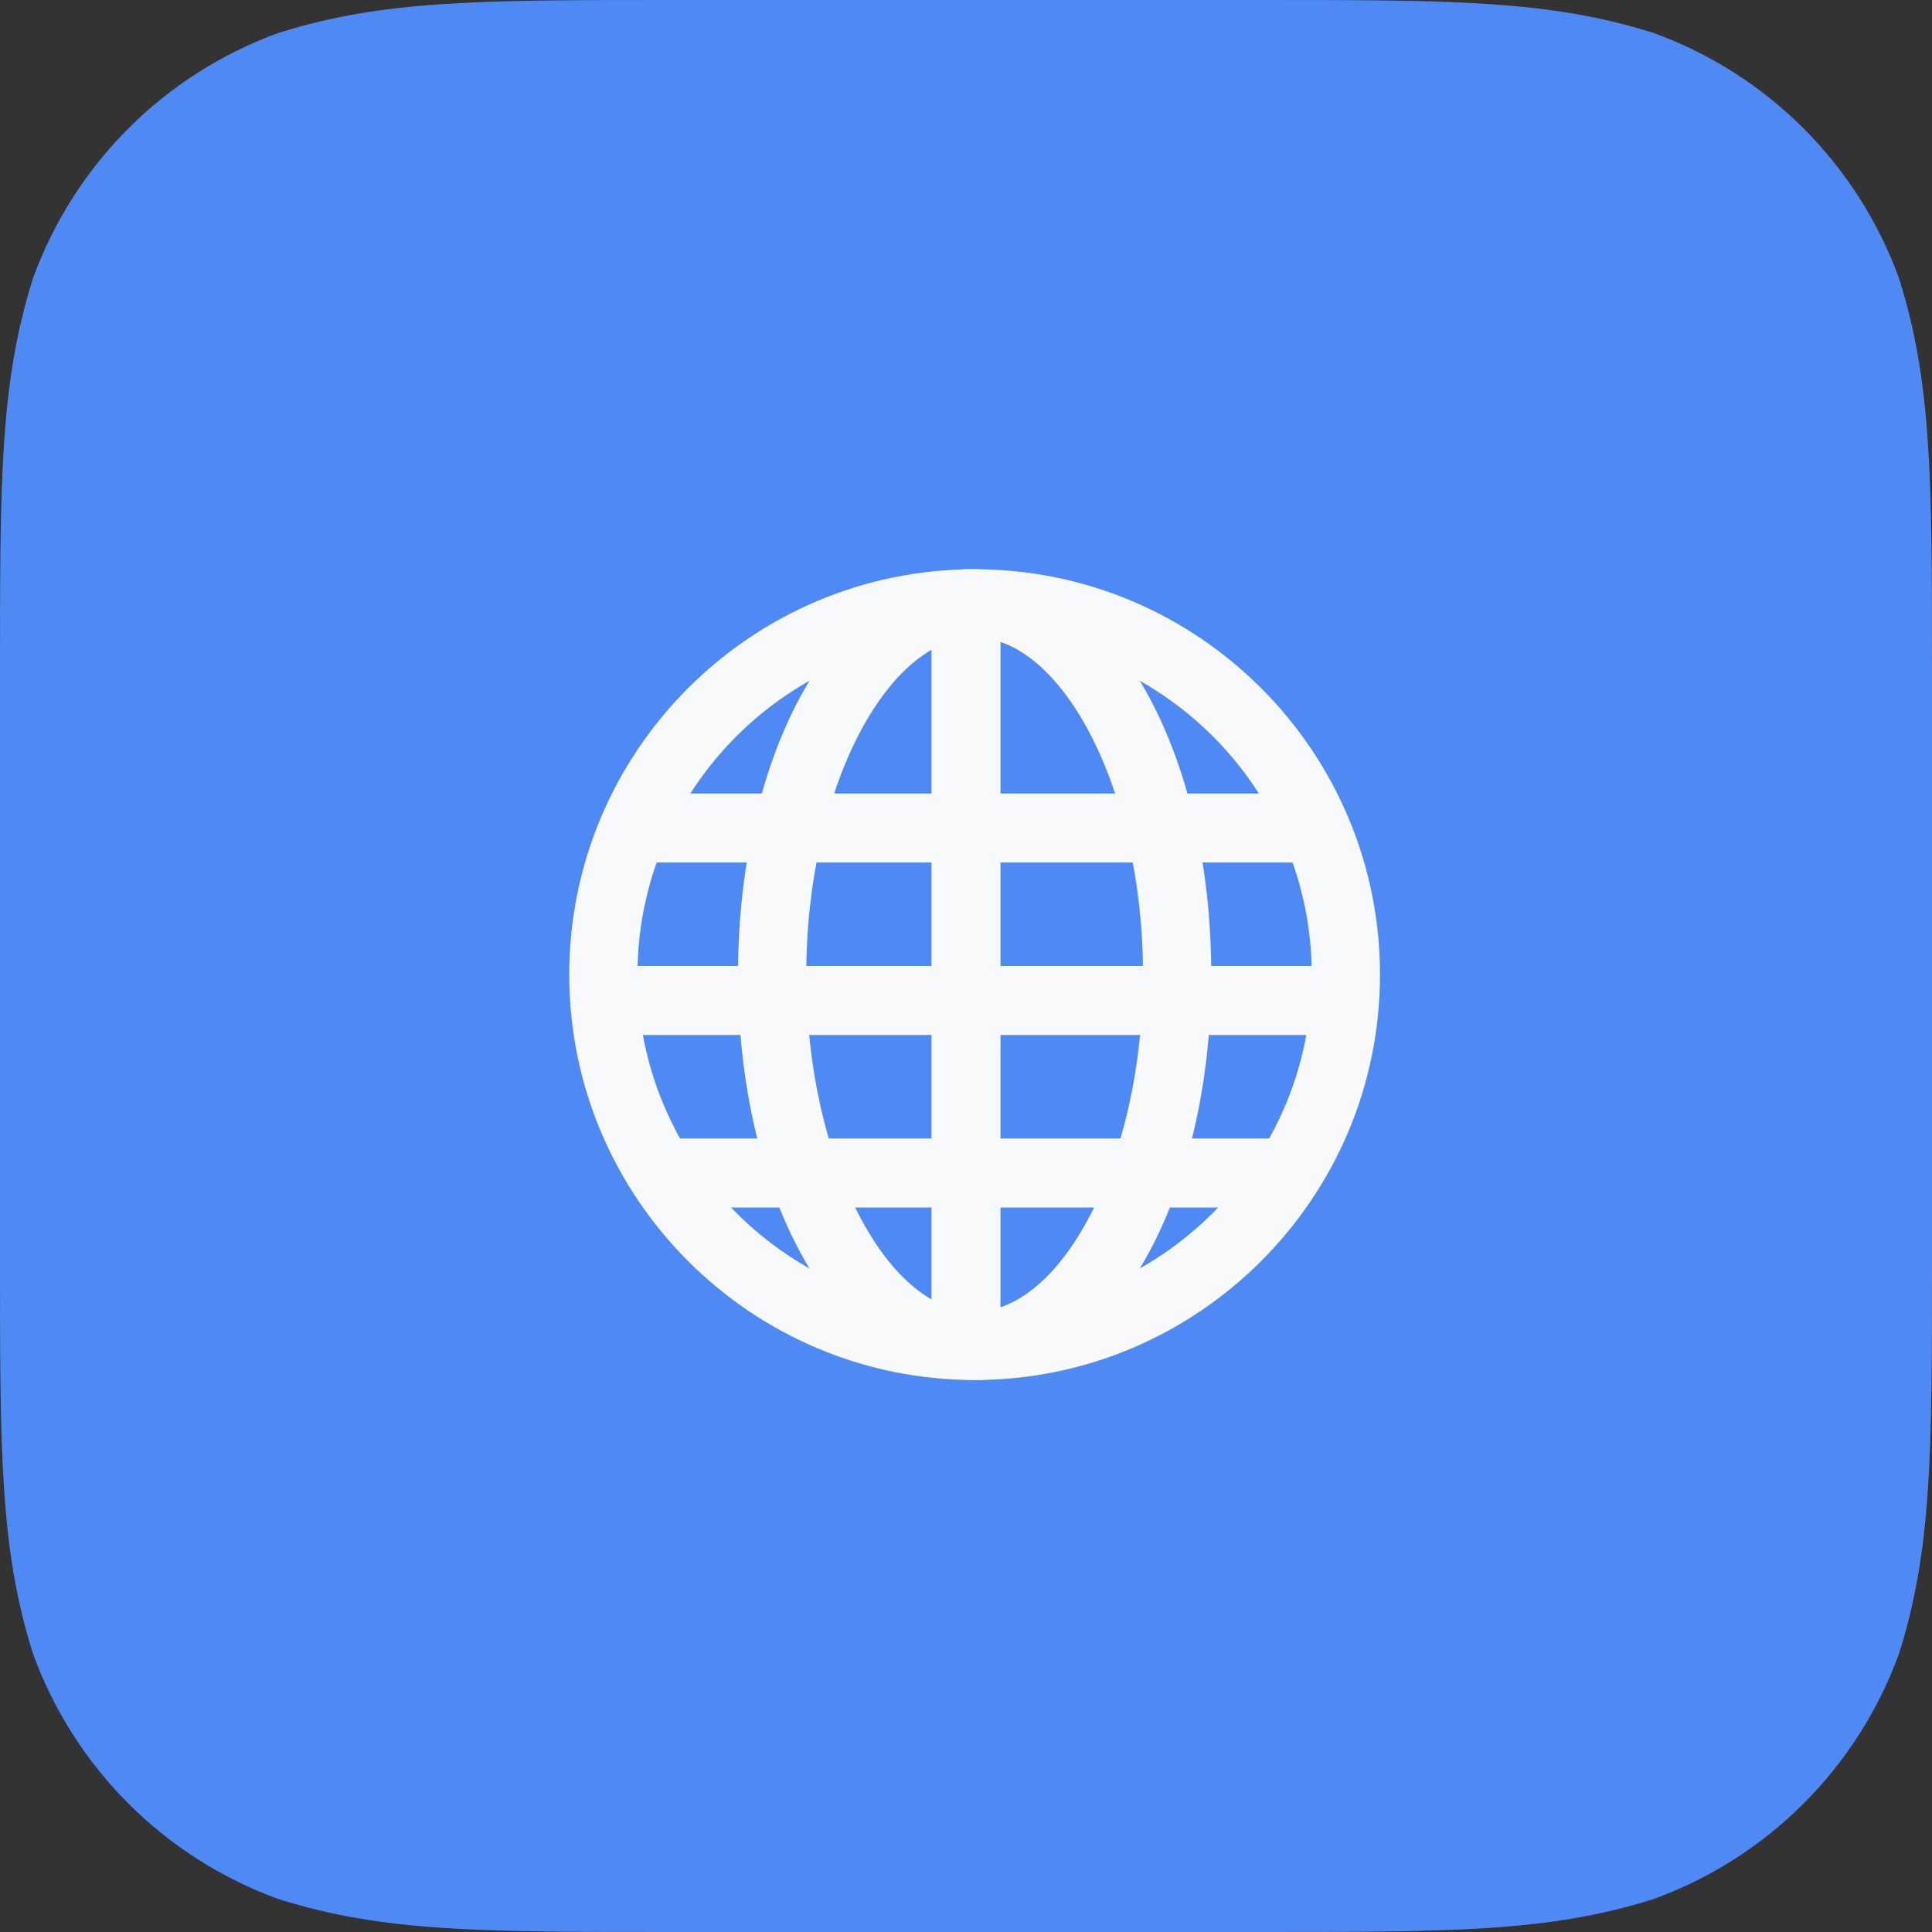 <svg width="56" height="56" viewBox="0 0 56 56" fill="none" xmlns="http://www.w3.org/2000/svg">
<rect x="0" y="0" width="56" height="56" fill="#333333" stroke="none"/>
<path fill-rule="evenodd" clip-rule="evenodd" d="M36.476 0C42.098 0 44.908 0 47.935 0.957C51.239 2.159 53.841 4.761 55.043 8.065C56 11.091 56 13.902 56 19.524V36.476C56 42.098 56 44.908 55.043 47.935C53.841 51.239 51.239 53.841 47.935 55.043C44.908 56 42.098 56 36.476 56H19.524C13.902 56 11.091 56 8.065 55.043C4.761 53.841 2.159 51.239 0.957 47.935C0 44.908 0 42.098 0 36.476V19.524C0 13.902 0 11.091 0.957 8.065C2.159 4.761 4.761 2.159 8.065 0.957C11.091 0 13.902 0 19.524 0H36.476Z" fill="#4F8AF4"/>
<path fill-rule="evenodd" clip-rule="evenodd" d="M28.25 16.5C21.771 16.5 16.5 21.772 16.5 28.25C16.5 34.728 21.771 40 28.25 40C34.729 40 40 34.728 40 28.25C40 21.772 34.729 16.5 28.25 16.5ZM18.478 28.25C18.478 22.862 22.862 18.478 28.25 18.478C33.638 18.478 38.022 22.862 38.022 28.25C38.022 33.638 33.638 38.022 28.25 38.022C22.862 38.022 18.478 33.638 18.478 28.25Z" fill="#F7F9FA"/>
<path fill-rule="evenodd" clip-rule="evenodd" d="M28.25 17.978C25.334 17.978 22.87 22.684 22.87 28.25C22.87 33.816 25.334 38.522 28.25 38.522C31.166 38.522 33.631 33.816 33.631 28.25C33.631 22.684 31.166 17.978 28.25 17.978ZM28.25 39.5C24.684 39.5 21.892 34.56 21.892 28.25C21.892 21.94 24.684 17 28.25 17C31.816 17 34.609 21.94 34.609 28.25C34.609 34.56 31.816 39.5 28.25 39.5Z" fill="#F7F9FA"/>
<path d="M28.25 17.478C26.507 17.478 25.032 18.869 24.024 20.795C23 22.75 22.37 25.4 22.37 28.25H23.37C23.37 25.534 23.972 23.048 24.909 21.259C25.862 19.44 27.077 18.478 28.25 18.478V17.478ZM22.37 28.25C22.37 31.1 23 33.75 24.024 35.705C25.032 37.63 26.507 39.022 28.25 39.022V38.022C27.077 38.022 25.862 37.06 24.909 35.241C23.972 33.452 23.37 30.966 23.37 28.25H22.37ZM28.25 39.022C29.993 39.022 31.469 37.63 32.477 35.705C33.501 33.75 34.131 31.1 34.131 28.25H33.131C33.131 30.966 32.528 33.452 31.591 35.241C30.638 37.06 29.423 38.022 28.25 38.022V39.022ZM34.131 28.25C34.131 25.4 33.501 22.75 32.477 20.795C31.469 18.869 29.993 17.478 28.25 17.478V18.478C29.423 18.478 30.638 19.44 31.591 21.259C32.528 23.048 33.131 25.534 33.131 28.25H34.131ZM28.25 39C26.722 39 25.268 37.94 24.169 35.995C23.076 34.061 22.392 31.338 22.392 28.25H21.392C21.392 31.472 22.104 34.373 23.299 36.487C24.487 38.59 26.213 40 28.25 40V39ZM22.392 28.25C22.392 25.162 23.076 22.439 24.169 20.505C25.268 18.56 26.722 17.5 28.25 17.5V16.5C26.213 16.5 24.487 17.91 23.299 20.013C22.104 22.127 21.392 25.028 21.392 28.25H22.392ZM28.25 17.5C29.779 17.5 31.232 18.56 32.331 20.505C33.425 22.439 34.109 25.162 34.109 28.25H35.109C35.109 25.028 34.397 22.127 33.202 20.013C32.013 17.91 30.288 16.5 28.25 16.5V17.5ZM34.109 28.25C34.109 31.338 33.425 34.061 32.331 35.995C31.232 37.94 29.779 39 28.25 39V40C30.288 40 32.013 38.59 33.202 36.487C34.397 34.373 35.109 31.472 35.109 28.25H34.109Z" fill="#F7F9FA"/>
<path fill-rule="evenodd" clip-rule="evenodd" d="M37.474 25H18.526C18.236 25 18 24.56 18 24C18 23.46 18.236 23 18.526 23H37.474C37.764 23 38 23.46 38 24C38 24.56 37.764 25 37.474 25Z" fill="#F7F9FA"/>
<path fill-rule="evenodd" clip-rule="evenodd" d="M28 39C27.724 39 27.5 38.79 27.5 38.522V17.478C27.5 17.22 27.724 17 28 17C28.276 17 28.5 17.22 28.5 17.478V38.522C28.5 38.79 28.276 39 28 39Z" fill="#F7F9FA"/>
<path d="M28 39C27.724 39 27.5 38.79 27.5 38.522V17.478C27.5 17.22 27.724 17 28 17C28.276 17 28.5 17.22 28.5 17.478V38.522C28.5 38.79 28.276 39 28 39" stroke="#F7F9FA"/>
<path fill-rule="evenodd" clip-rule="evenodd" d="M39.022 30H17.978C17.714 30 17.5 29.56 17.5 29C17.5 28.46 17.714 28 17.978 28H39.022C39.286 28 39.5 28.46 39.5 29C39.5 29.56 39.286 30 39.022 30Z" fill="#F7F9FA"/>
<path fill-rule="evenodd" clip-rule="evenodd" d="M37 35H19C18.724 35 18.5 34.56 18.5 34C18.5 33.46 18.724 33 19 33H37C37.276 33 37.5 33.46 37.5 34C37.5 34.56 37.276 35 37 35Z" fill="#F7F9FA"/>
</svg>
